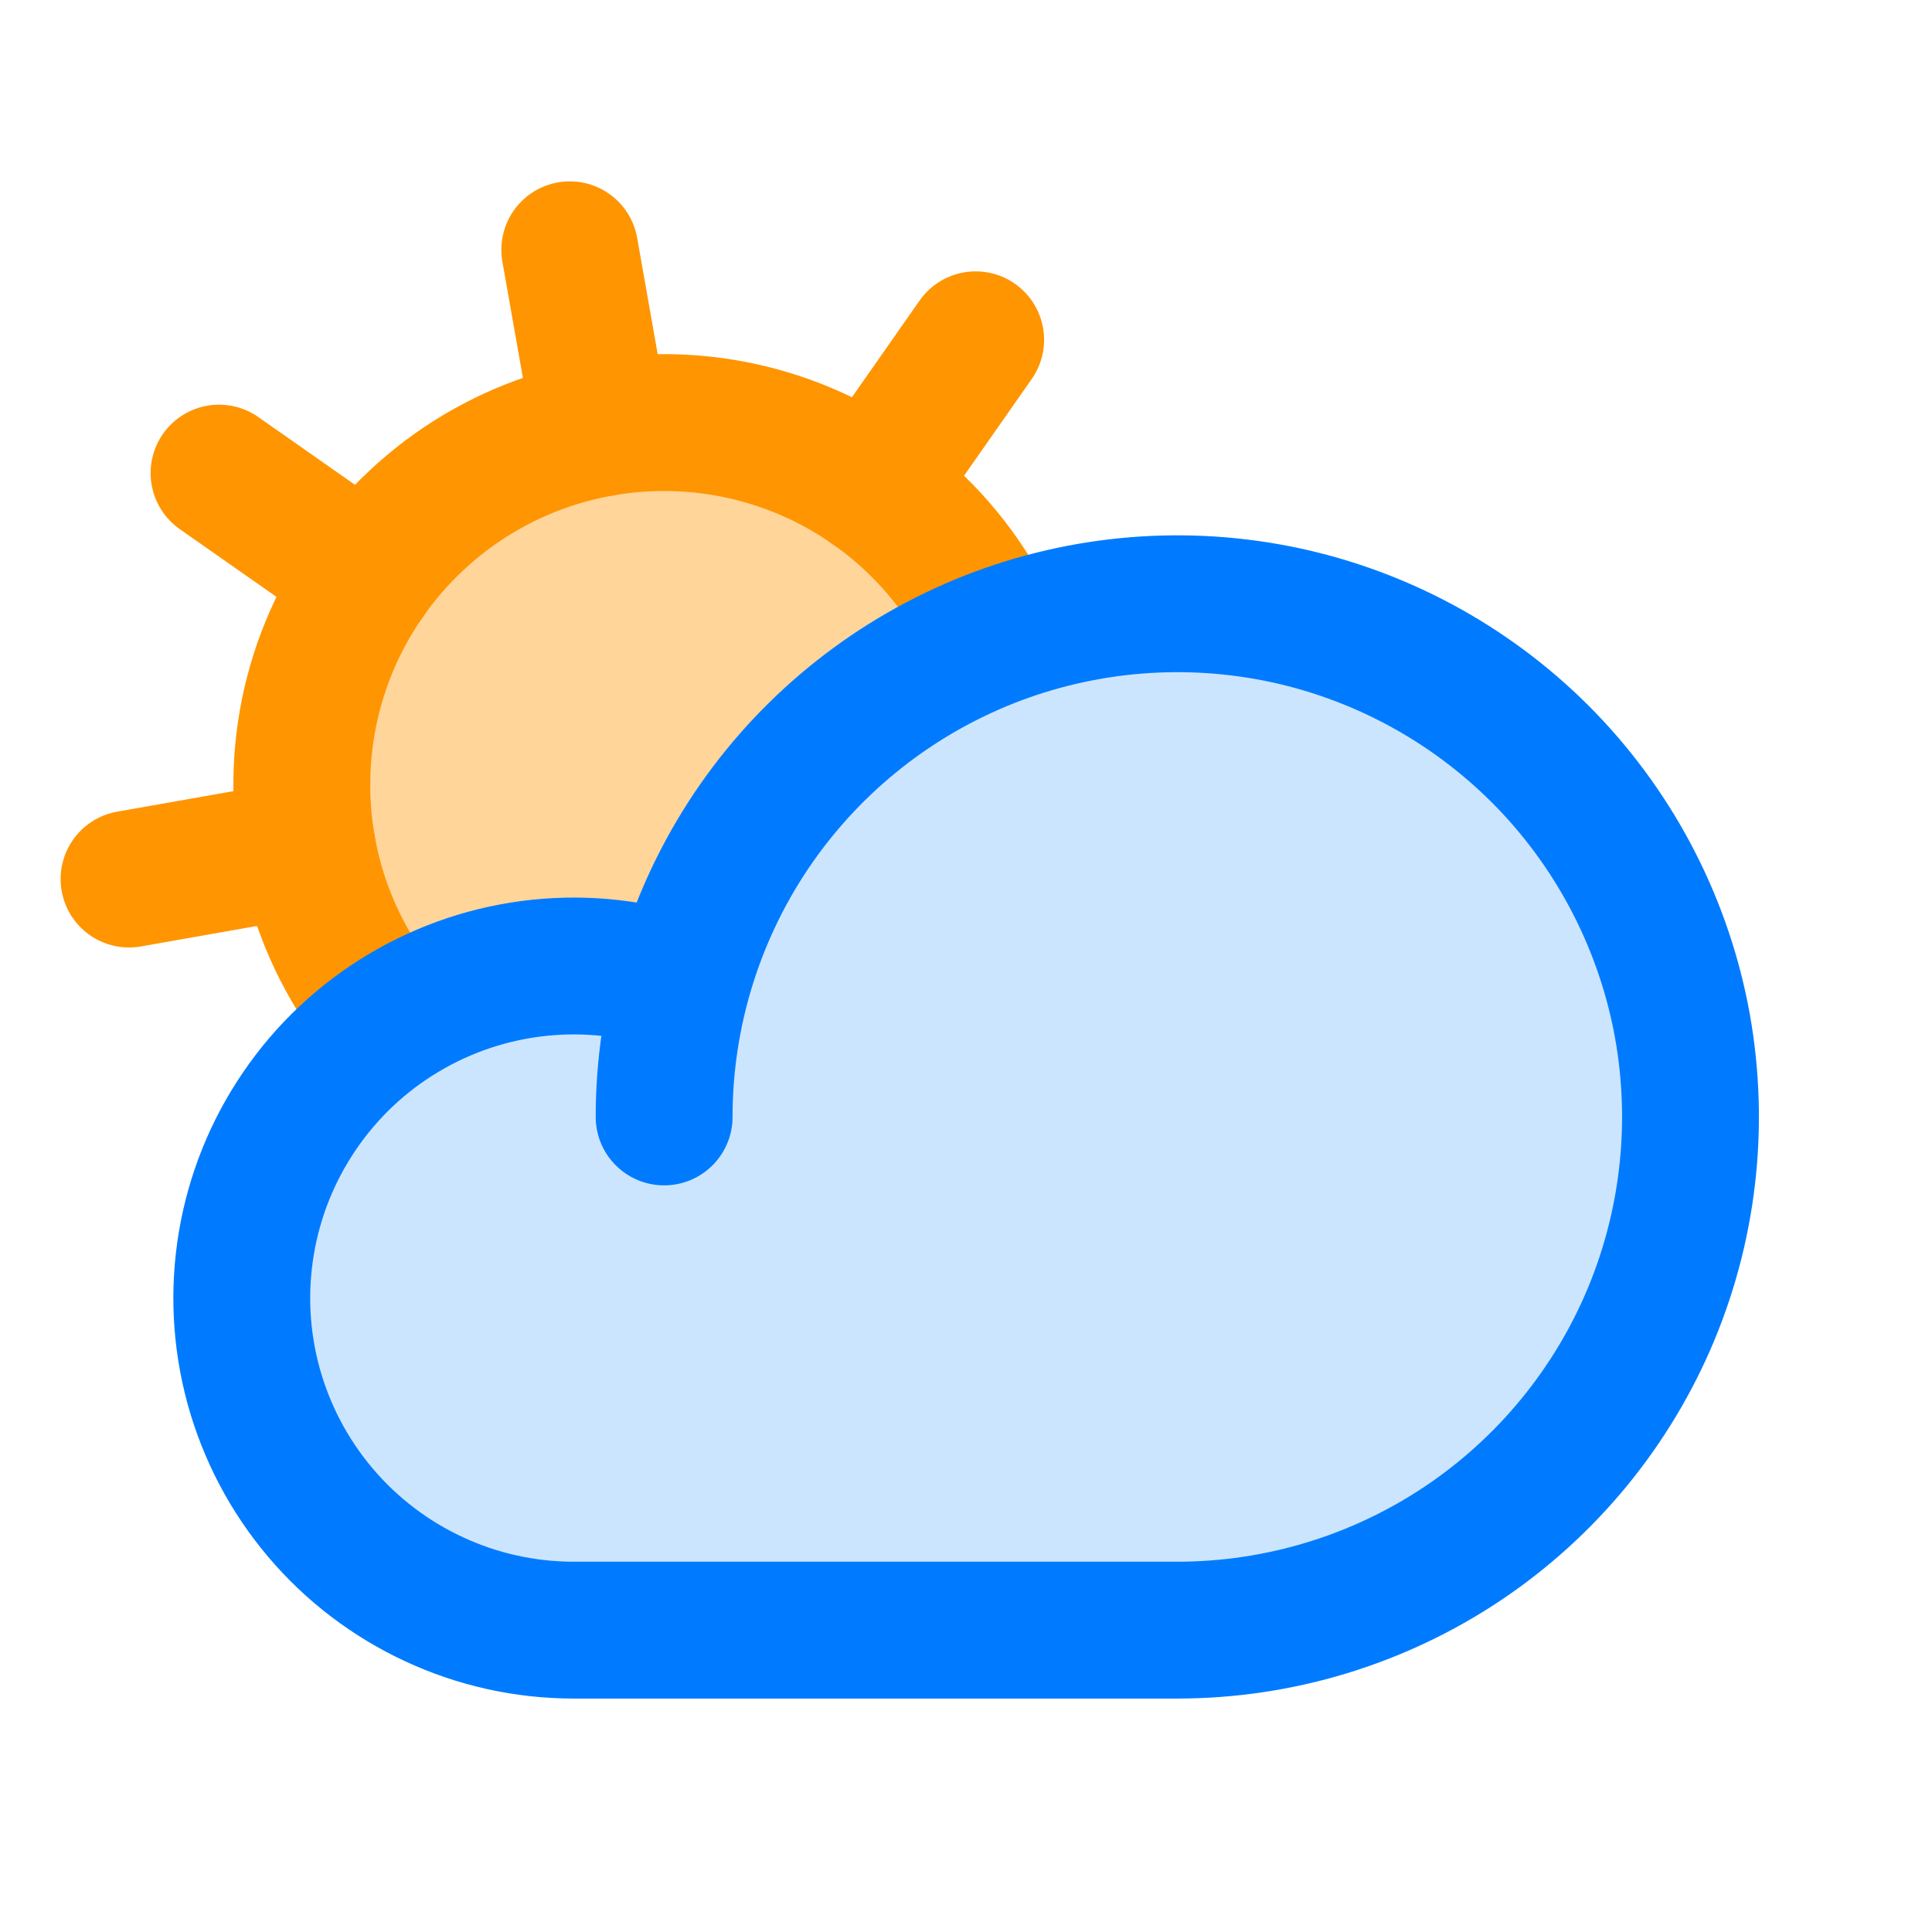 <svg width="24" height="24" viewBox="0 0 24 24" fill="none" xmlns="http://www.w3.org/2000/svg">
<path d="M12.359 7.915C12.096 7.325 11.708 6.798 11.223 6.371C10.738 5.944 10.166 5.627 9.547 5.44C8.928 5.254 8.277 5.203 7.636 5.291C6.996 5.379 6.382 5.604 5.837 5.951C5.291 6.297 4.827 6.757 4.475 7.299C4.123 7.841 3.892 8.453 3.797 9.092C3.703 9.732 3.747 10.384 3.927 11.005C4.108 11.625 4.419 12.2 4.842 12.69L4.841 12.689C5.369 12.339 5.971 12.115 6.599 12.034C7.228 11.953 7.867 12.018 8.466 12.223L8.466 12.223C8.729 11.248 9.218 10.35 9.895 9.601C10.572 8.852 11.416 8.274 12.359 7.914L12.359 7.915Z" fill="#FFD599"/>
<path d="M7.469 5.318L7.078 3.103" stroke="#FF9500" stroke-width="1.7" stroke-linecap="round" stroke-linejoin="round"/>
<path d="M4.564 7.168L2.721 5.877" stroke="#FF9500" stroke-width="1.7" stroke-linecap="round" stroke-linejoin="round"/>
<path d="M3.818 10.529L1.603 10.92" stroke="#FF9500" stroke-width="1.7" stroke-linecap="round" stroke-linejoin="round"/>
<path d="M10.83 6.064L12.12 4.221" stroke="#FF9500" stroke-width="1.7" stroke-linecap="round" stroke-linejoin="round"/>
<path d="M4.842 12.689C4.419 12.2 4.108 11.625 3.927 11.005C3.747 10.384 3.703 9.732 3.797 9.092C3.891 8.453 4.122 7.841 4.474 7.299C4.826 6.757 5.291 6.297 5.837 5.95C6.382 5.604 6.996 5.379 7.636 5.291C8.277 5.203 8.928 5.254 9.547 5.44C10.166 5.626 10.738 5.944 11.223 6.371C11.708 6.798 12.096 7.324 12.359 7.915" stroke="#FF9500" stroke-width="1.7" stroke-linecap="round" stroke-linejoin="round"/>
<path d="M8.25 13.875C8.25 12.614 8.624 11.382 9.324 10.333C10.025 9.285 11.021 8.468 12.185 7.985C13.35 7.503 14.632 7.377 15.869 7.622C17.105 7.868 18.241 8.476 19.133 9.367C20.024 10.259 20.631 11.395 20.878 12.631C21.123 13.868 20.997 15.15 20.515 16.315C20.032 17.48 19.215 18.475 18.167 19.176C17.118 19.876 15.886 20.25 14.625 20.25H7.125C6.526 20.25 5.934 20.119 5.391 19.866C4.848 19.614 4.366 19.247 3.979 18.789C3.592 18.332 3.31 17.796 3.151 17.219C2.992 16.641 2.961 16.036 3.06 15.445C3.159 14.854 3.385 14.292 3.723 13.798C4.06 13.303 4.502 12.888 5.016 12.582C5.531 12.275 6.106 12.084 6.702 12.022C7.298 11.96 7.9 12.029 8.466 12.223" fill="#CCE5FF"/>
<path d="M8.25 13.875C8.25 12.614 8.624 11.382 9.324 10.333C10.025 9.285 11.021 8.468 12.185 7.985C13.35 7.503 14.632 7.377 15.869 7.622C17.105 7.868 18.241 8.476 19.133 9.367C20.024 10.259 20.631 11.395 20.878 12.631C21.123 13.868 20.997 15.15 20.515 16.315C20.032 17.48 19.215 18.475 18.167 19.176C17.118 19.876 15.886 20.25 14.625 20.25H7.125C6.526 20.25 5.934 20.119 5.391 19.866C4.848 19.614 4.366 19.247 3.979 18.789C3.592 18.332 3.31 17.796 3.151 17.219C2.992 16.641 2.961 16.036 3.06 15.445C3.159 14.854 3.385 14.292 3.723 13.798C4.06 13.303 4.502 12.888 5.016 12.582C5.531 12.275 6.106 12.084 6.702 12.022C7.298 11.96 7.9 12.029 8.466 12.223" stroke="#007BFF" stroke-width="1.7" stroke-linecap="round" stroke-linejoin="round"/>
</svg>
